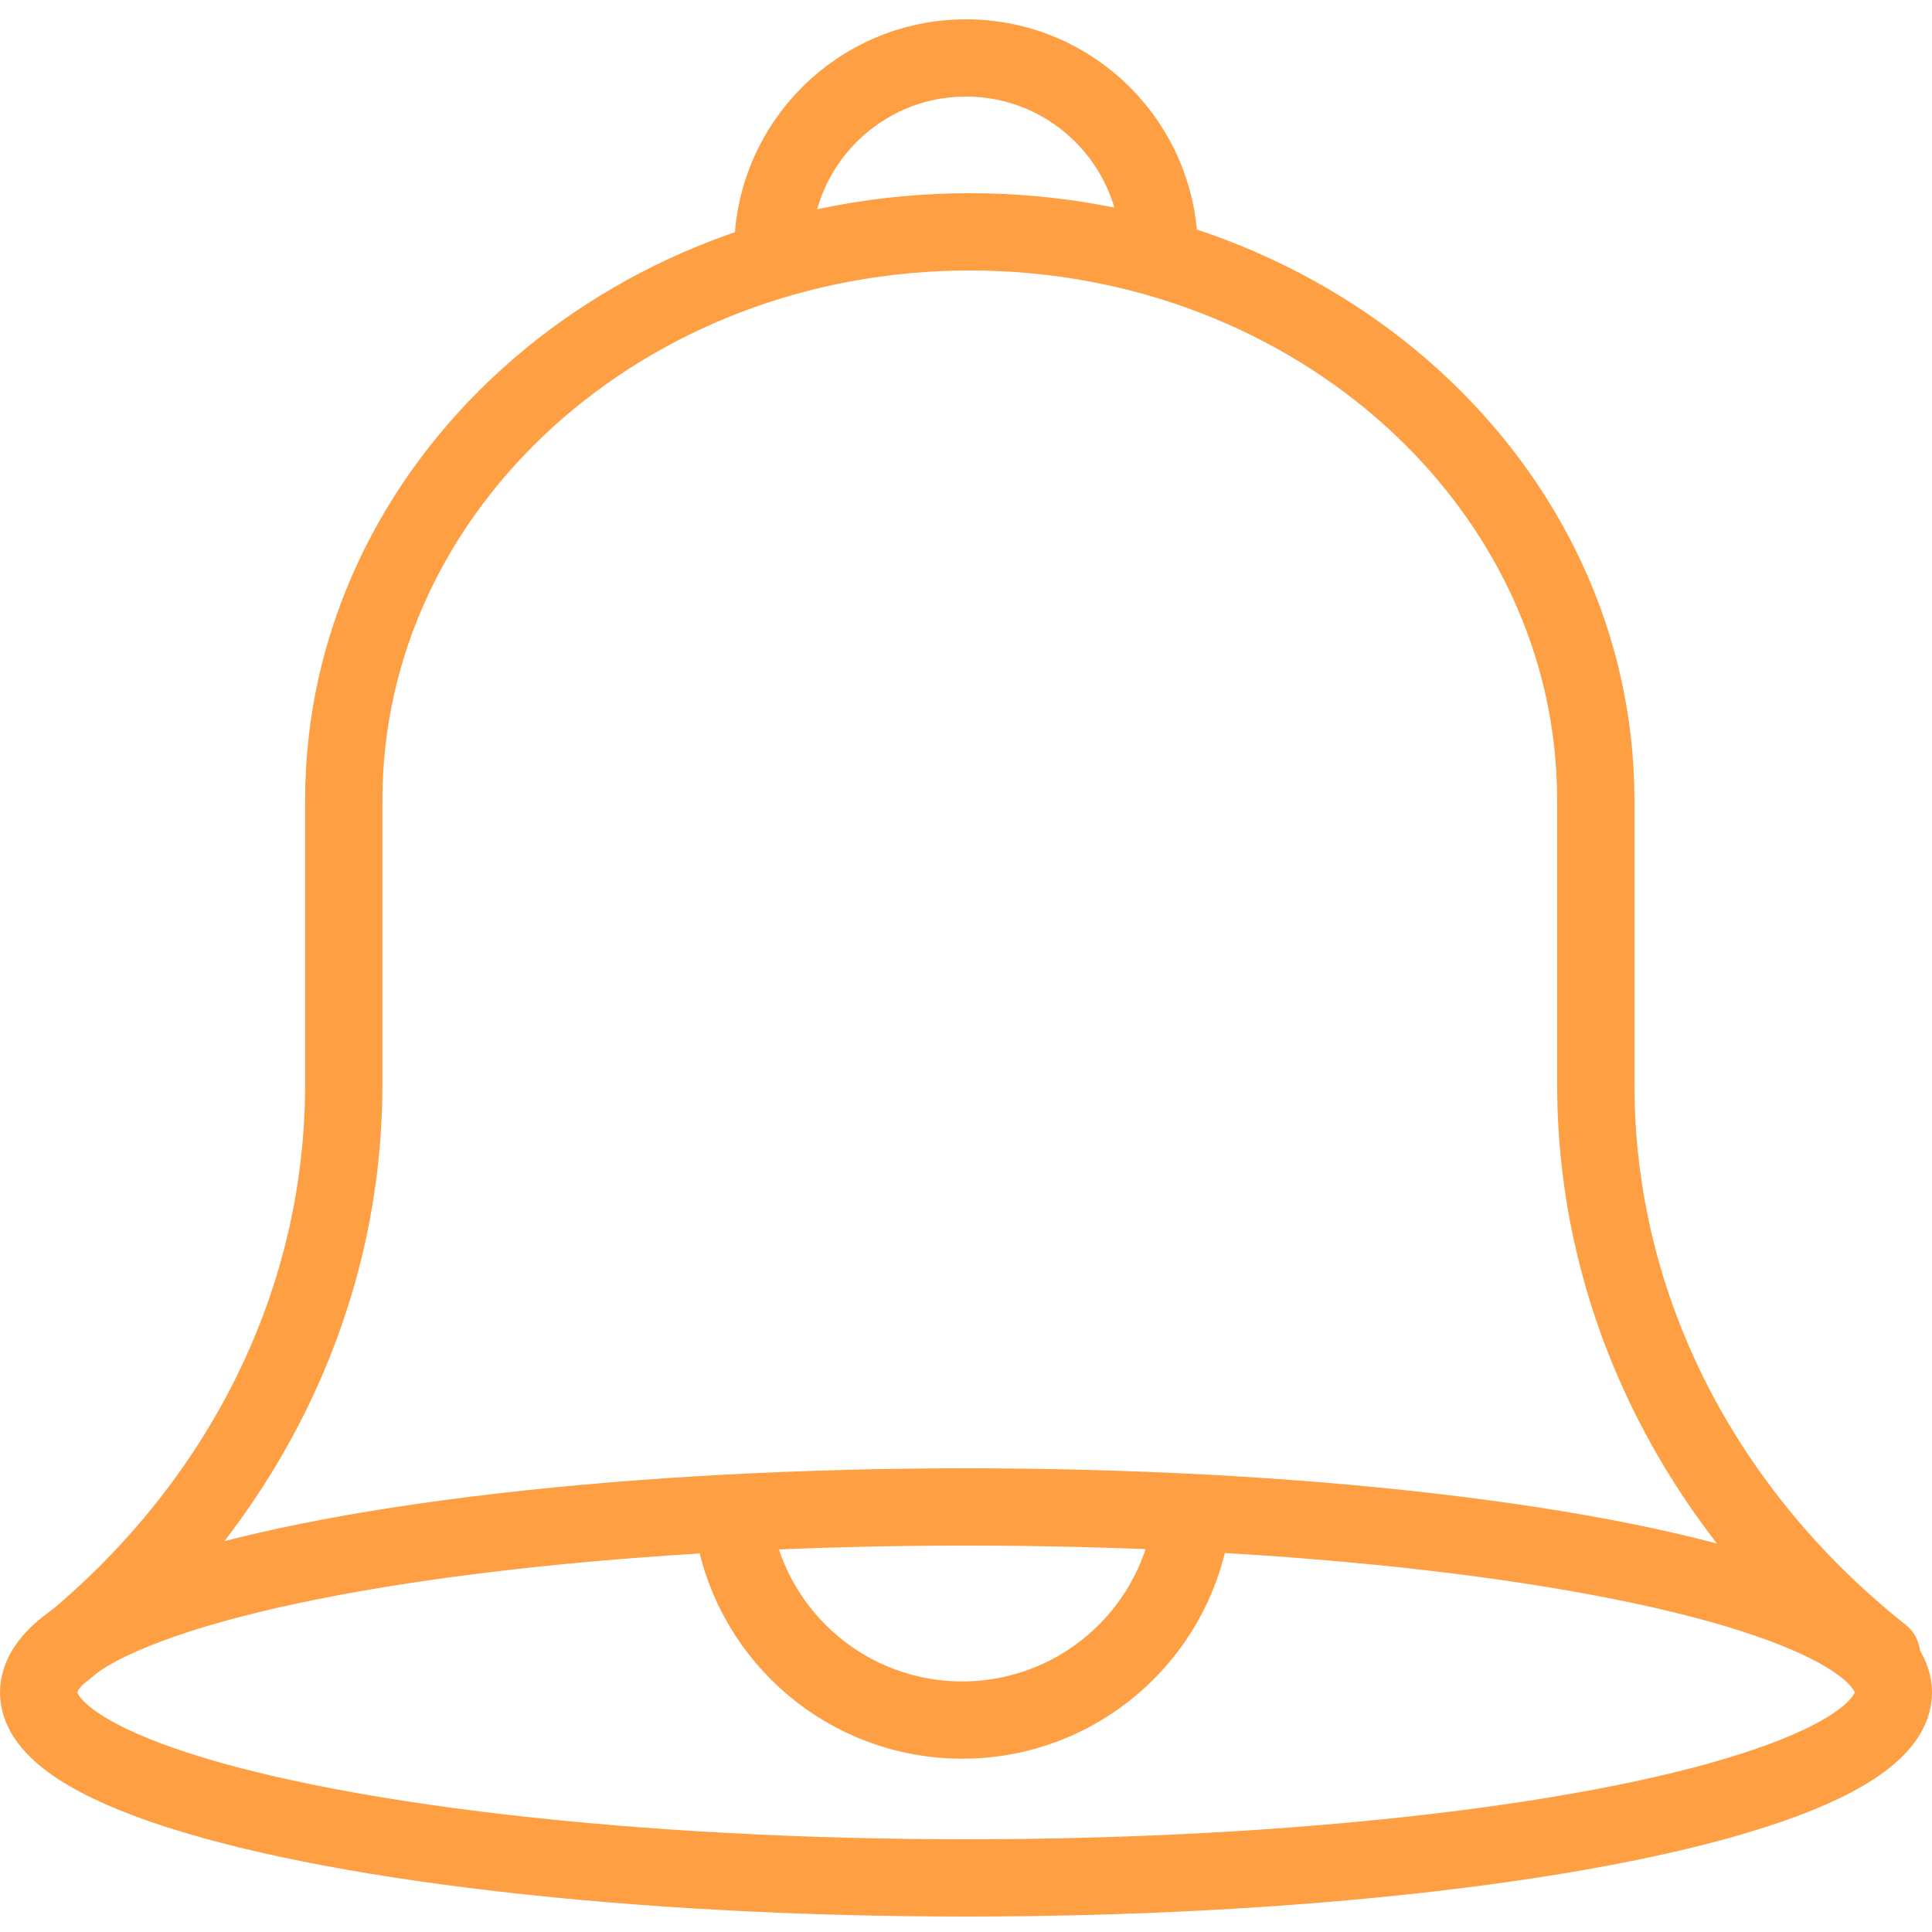 <?xml version="1.0" encoding="UTF-8"?>
<svg width="100px" height="100px" viewBox="0 0 100 100" version="1.1" xmlns="http://www.w3.org/2000/svg" xmlns:xlink="http://www.w3.org/1999/xlink">
    <!-- Generator: Sketch 50 (54983) - http://www.bohemiancoding.com/sketch -->
    <title>17. Bell</title>
    <desc>Created with Sketch.</desc>
    <defs></defs>
    <g id="17.-Bell" stroke="none" stroke-width="1" fill="none" fill-rule="evenodd" stroke-linecap="round" stroke-linejoin="round">
        <g transform="translate(2, 3)" stroke="#FF9F43" stroke-width="4">
            <path d="M1,82.662 C10.066,75.474 15.793,64.903 15.793,53.118 L15.793,38.412 C15.793,22.168 30.3,9 48.195,9 C66.09,9 80.597,22.168 80.597,38.412 L80.597,53.118 C80.597,64.903 86.324,75.474 95.39,82.662" id="Layer-1"></path>
            <ellipse id="Layer-2" cx="48" cy="84.6" rx="48" ry="9.6"></ellipse>
            <path d="M59.642,76 C58.703,81.69 53.76,86.03 47.803,86.03 C41.919,86.03 37.024,81.795 36,76.206" id="Layer-3"></path>
            <path d="M38,10 C38,4.477 42.477,0 48,0 C53.523,0 58,4.477 58,10" id="Layer-4"></path>
        </g>
    </g>
</svg>
